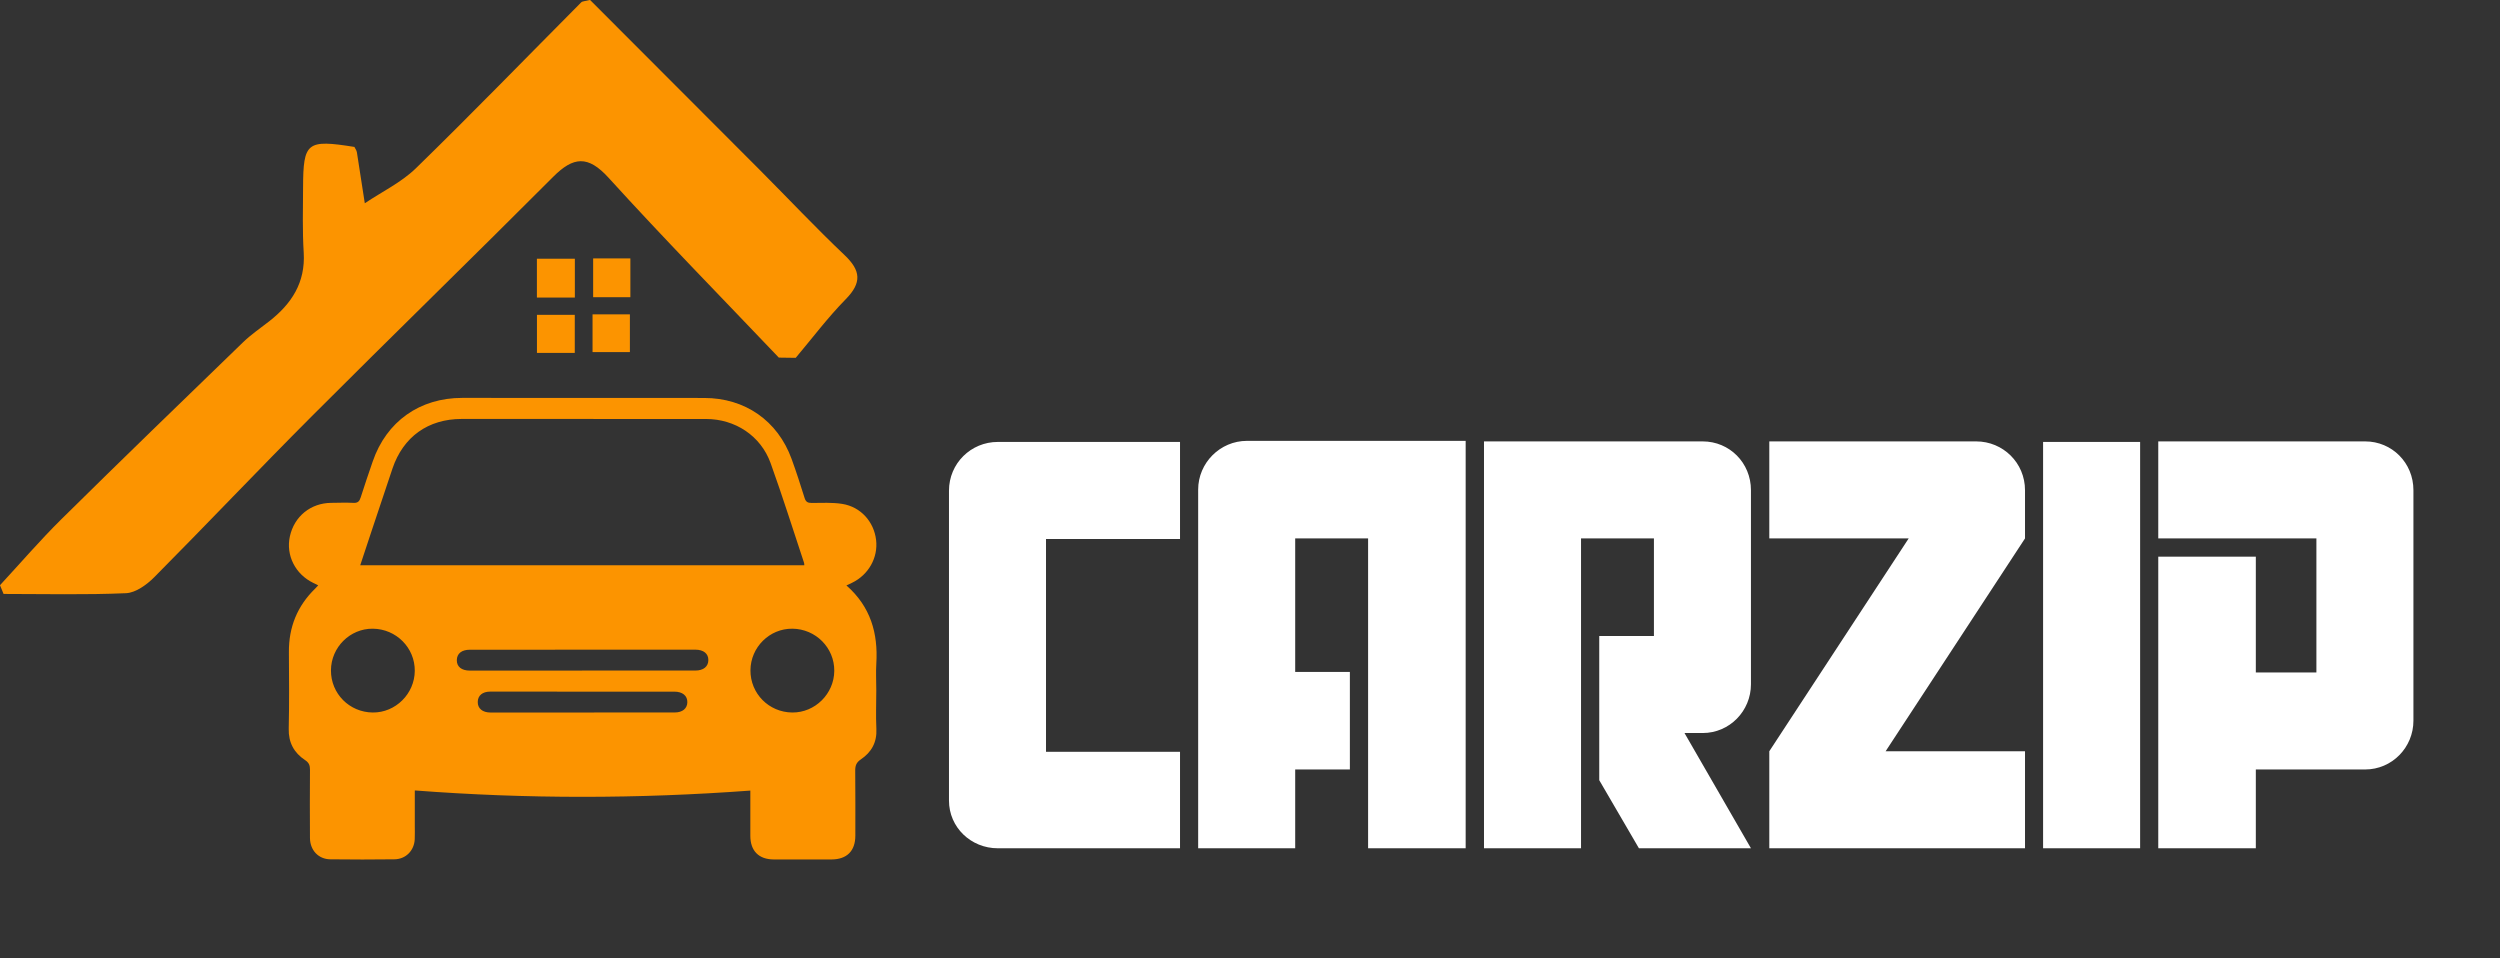<svg width="373" height="143" viewBox="0 0 373 143" fill="none" xmlns="http://www.w3.org/2000/svg">
<rect x="0" y="0" width="373" height="143" fill="#333333" stroke="none"/>
<g clip-path="url(#clip0_61_3002)">
<path d="M176.059 80.414V65.937H148.866C144.867 65.937 141.588 69.136 141.588 73.216V119.444C141.588 123.443 144.867 126.562 148.866 126.562H176.059V112.166H156.064V80.414H176.059ZM186.045 65.777C182.046 65.777 178.766 69.056 178.766 73.056V126.562H193.243V114.805H201.401V100.249H193.243V80.334H204.12V126.562H218.677V65.777H186.045ZM261.242 126.562L251.325 109.367H254.044C258.043 109.367 261.242 106.087 261.242 102.088V73.135C261.242 69.056 258.043 65.857 254.044 65.857H221.412V126.562H235.889V80.334H246.766V94.89H238.608V116.405L244.527 126.562H261.242ZM263.98 65.857V80.334H284.775L263.98 112.086V126.562H302.131V112.086H281.336L302.131 80.334V73.135C302.131 69.056 298.851 65.857 294.852 65.857H263.98ZM319.306 65.937H304.829V126.562H319.306V65.937ZM360.083 73.135C360.083 69.056 356.884 65.857 352.885 65.857H322.013V80.334H345.607V100.329H336.569V83.053H322.013V126.562H336.569V114.805H352.885C356.884 114.805 360.083 111.526 360.083 107.527V73.135Z" fill="white"/>
<path d="M126.281 87.341C129.898 90.519 131.021 94.481 130.747 98.982C130.665 100.314 130.742 101.654 130.742 102.99C130.742 104.913 130.661 106.84 130.756 108.759C130.856 110.765 130.014 112.241 128.429 113.308C127.769 113.753 127.59 114.238 127.599 114.985C127.634 118.212 127.615 121.439 127.617 124.666C127.617 126.963 126.36 128.225 124.053 128.23C121.184 128.235 118.315 128.235 115.449 128.23C113.207 128.225 111.95 126.951 111.95 124.703C111.95 122.459 111.95 120.218 111.95 117.956C95.247 119.188 78.626 119.216 61.887 117.933C61.887 119.667 61.887 121.42 61.887 123.171C61.887 123.854 61.91 124.54 61.877 125.224C61.796 126.907 60.548 128.188 58.855 128.209C55.661 128.249 52.466 128.251 49.272 128.209C47.507 128.186 46.261 126.851 46.247 125.031C46.221 121.641 46.226 118.251 46.249 114.862C46.254 114.224 46.112 113.801 45.533 113.418C43.873 112.323 43.032 110.809 43.078 108.731C43.164 104.918 43.129 101.105 43.104 97.29C43.078 93.572 44.354 90.415 47.021 87.82C47.156 87.688 47.279 87.543 47.477 87.334C47.193 87.195 46.972 87.083 46.751 86.976C44.054 85.674 42.632 82.849 43.25 80.027C43.903 77.046 46.352 75.056 49.407 75.026C50.516 75.014 51.624 74.97 52.731 75.028C53.387 75.063 53.633 74.793 53.815 74.215C54.384 72.415 54.998 70.63 55.612 68.844C57.665 62.869 62.638 59.358 68.98 59.365C81.007 59.377 93.036 59.372 105.063 59.377C111.145 59.377 116.023 62.76 118.104 68.465C118.806 70.39 119.436 72.345 120.047 74.303C120.229 74.882 120.512 75.04 121.089 75.04C122.616 75.038 124.172 74.942 125.667 75.182C128.426 75.626 130.389 77.837 130.714 80.559C131.028 83.196 129.596 85.751 127.134 86.948C126.906 87.06 126.676 87.165 126.285 87.346L126.281 87.341ZM53.745 84.34H120.003C119.989 84.175 119.999 84.072 119.968 83.984C118.313 79.013 116.746 74.012 114.97 69.086C113.503 65.017 109.678 62.516 105.347 62.513C93.194 62.504 81.044 62.504 68.892 62.506C63.877 62.506 60.159 65.168 58.557 69.906C57.525 72.959 56.509 76.016 55.491 79.074C54.917 80.799 54.347 82.524 53.745 84.342V84.34ZM55.626 93.802C52.227 93.767 49.402 96.571 49.379 100.001C49.355 103.481 52.124 106.278 55.626 106.306C59.013 106.334 61.854 103.518 61.884 100.105C61.915 96.653 59.12 93.837 55.626 93.802ZM118.22 93.802C114.821 93.765 111.992 96.567 111.968 99.996C111.943 103.476 114.712 106.276 118.211 106.306C121.598 106.336 124.442 103.523 124.474 100.107C124.507 96.655 121.714 93.837 118.22 93.8V93.802ZM86.822 100.054V100.047C92.457 100.047 98.095 100.049 103.731 100.047C104.956 100.047 105.677 99.459 105.686 98.487C105.696 97.522 104.973 96.929 103.736 96.929C92.527 96.929 81.319 96.929 70.11 96.939C68.871 96.939 68.169 97.517 68.157 98.499C68.145 99.473 68.864 100.054 70.105 100.054C75.676 100.056 81.249 100.054 86.819 100.054H86.822ZM86.931 103.193C86.671 103.193 86.41 103.193 86.15 103.193C81.816 103.19 77.482 103.183 73.149 103.188C71.984 103.188 71.293 103.774 71.279 104.727C71.266 105.706 71.984 106.31 73.207 106.31C82.362 106.31 91.518 106.31 100.674 106.301C101.832 106.301 102.538 105.704 102.552 104.767C102.566 103.804 101.832 103.195 100.616 103.193C96.054 103.188 91.493 103.193 86.931 103.193Z" fill="#FC9400"/>
<path d="M116.21 53.366C107.717 44.441 99.087 35.643 90.803 26.527C87.711 23.123 85.532 23.375 82.519 26.397C70.588 38.356 58.474 50.135 46.536 62.087C38.613 70.02 30.908 78.171 23.008 86.125C21.896 87.243 20.248 88.442 18.802 88.505C12.722 88.77 6.624 88.617 0.532 88.617C0.356 88.182 0.177 87.747 0 87.313C3.041 84.028 5.966 80.621 9.146 77.478C18.121 68.615 27.186 59.846 36.253 51.076C37.45 49.918 38.847 48.967 40.166 47.937C43.502 45.329 45.59 42.16 45.313 37.675C45.113 34.446 45.202 31.198 45.218 27.957C45.248 21.198 45.783 20.789 52.878 21.921C53.009 22.186 53.202 22.442 53.248 22.721C53.655 25.253 54.038 27.792 54.427 30.326C56.991 28.603 59.883 27.218 62.06 25.097C70.399 16.972 78.506 8.609 86.718 0.351C86.902 0.167 87.287 0.186 88.034 -0.01C96.343 8.311 104.827 16.795 113.294 25.29C117.537 29.547 121.659 33.932 126.016 38.068C128.448 40.379 128.597 42.185 126.191 44.636C123.51 47.365 121.194 50.455 118.721 53.389C117.884 53.378 117.049 53.366 116.212 53.355L116.21 53.366Z" fill="#FC9400"/>
<path d="M85.767 44.395H80.106V38.602H85.767V44.395Z" fill="#FC9400"/>
<path d="M94.052 38.555V44.342H88.498V38.555H94.052Z" fill="#FC9400"/>
<path d="M85.756 52.653H80.113V46.973H85.756V52.653Z" fill="#FC9400"/>
<path d="M88.408 46.902H93.979V52.531H88.408V46.902Z" fill="#FC9400"/>
</g>
<defs>
<clipPath id="clip0_61_3002">
<rect width="372.355" height="143" fill="white"/>
</clipPath>
</defs>
</svg>